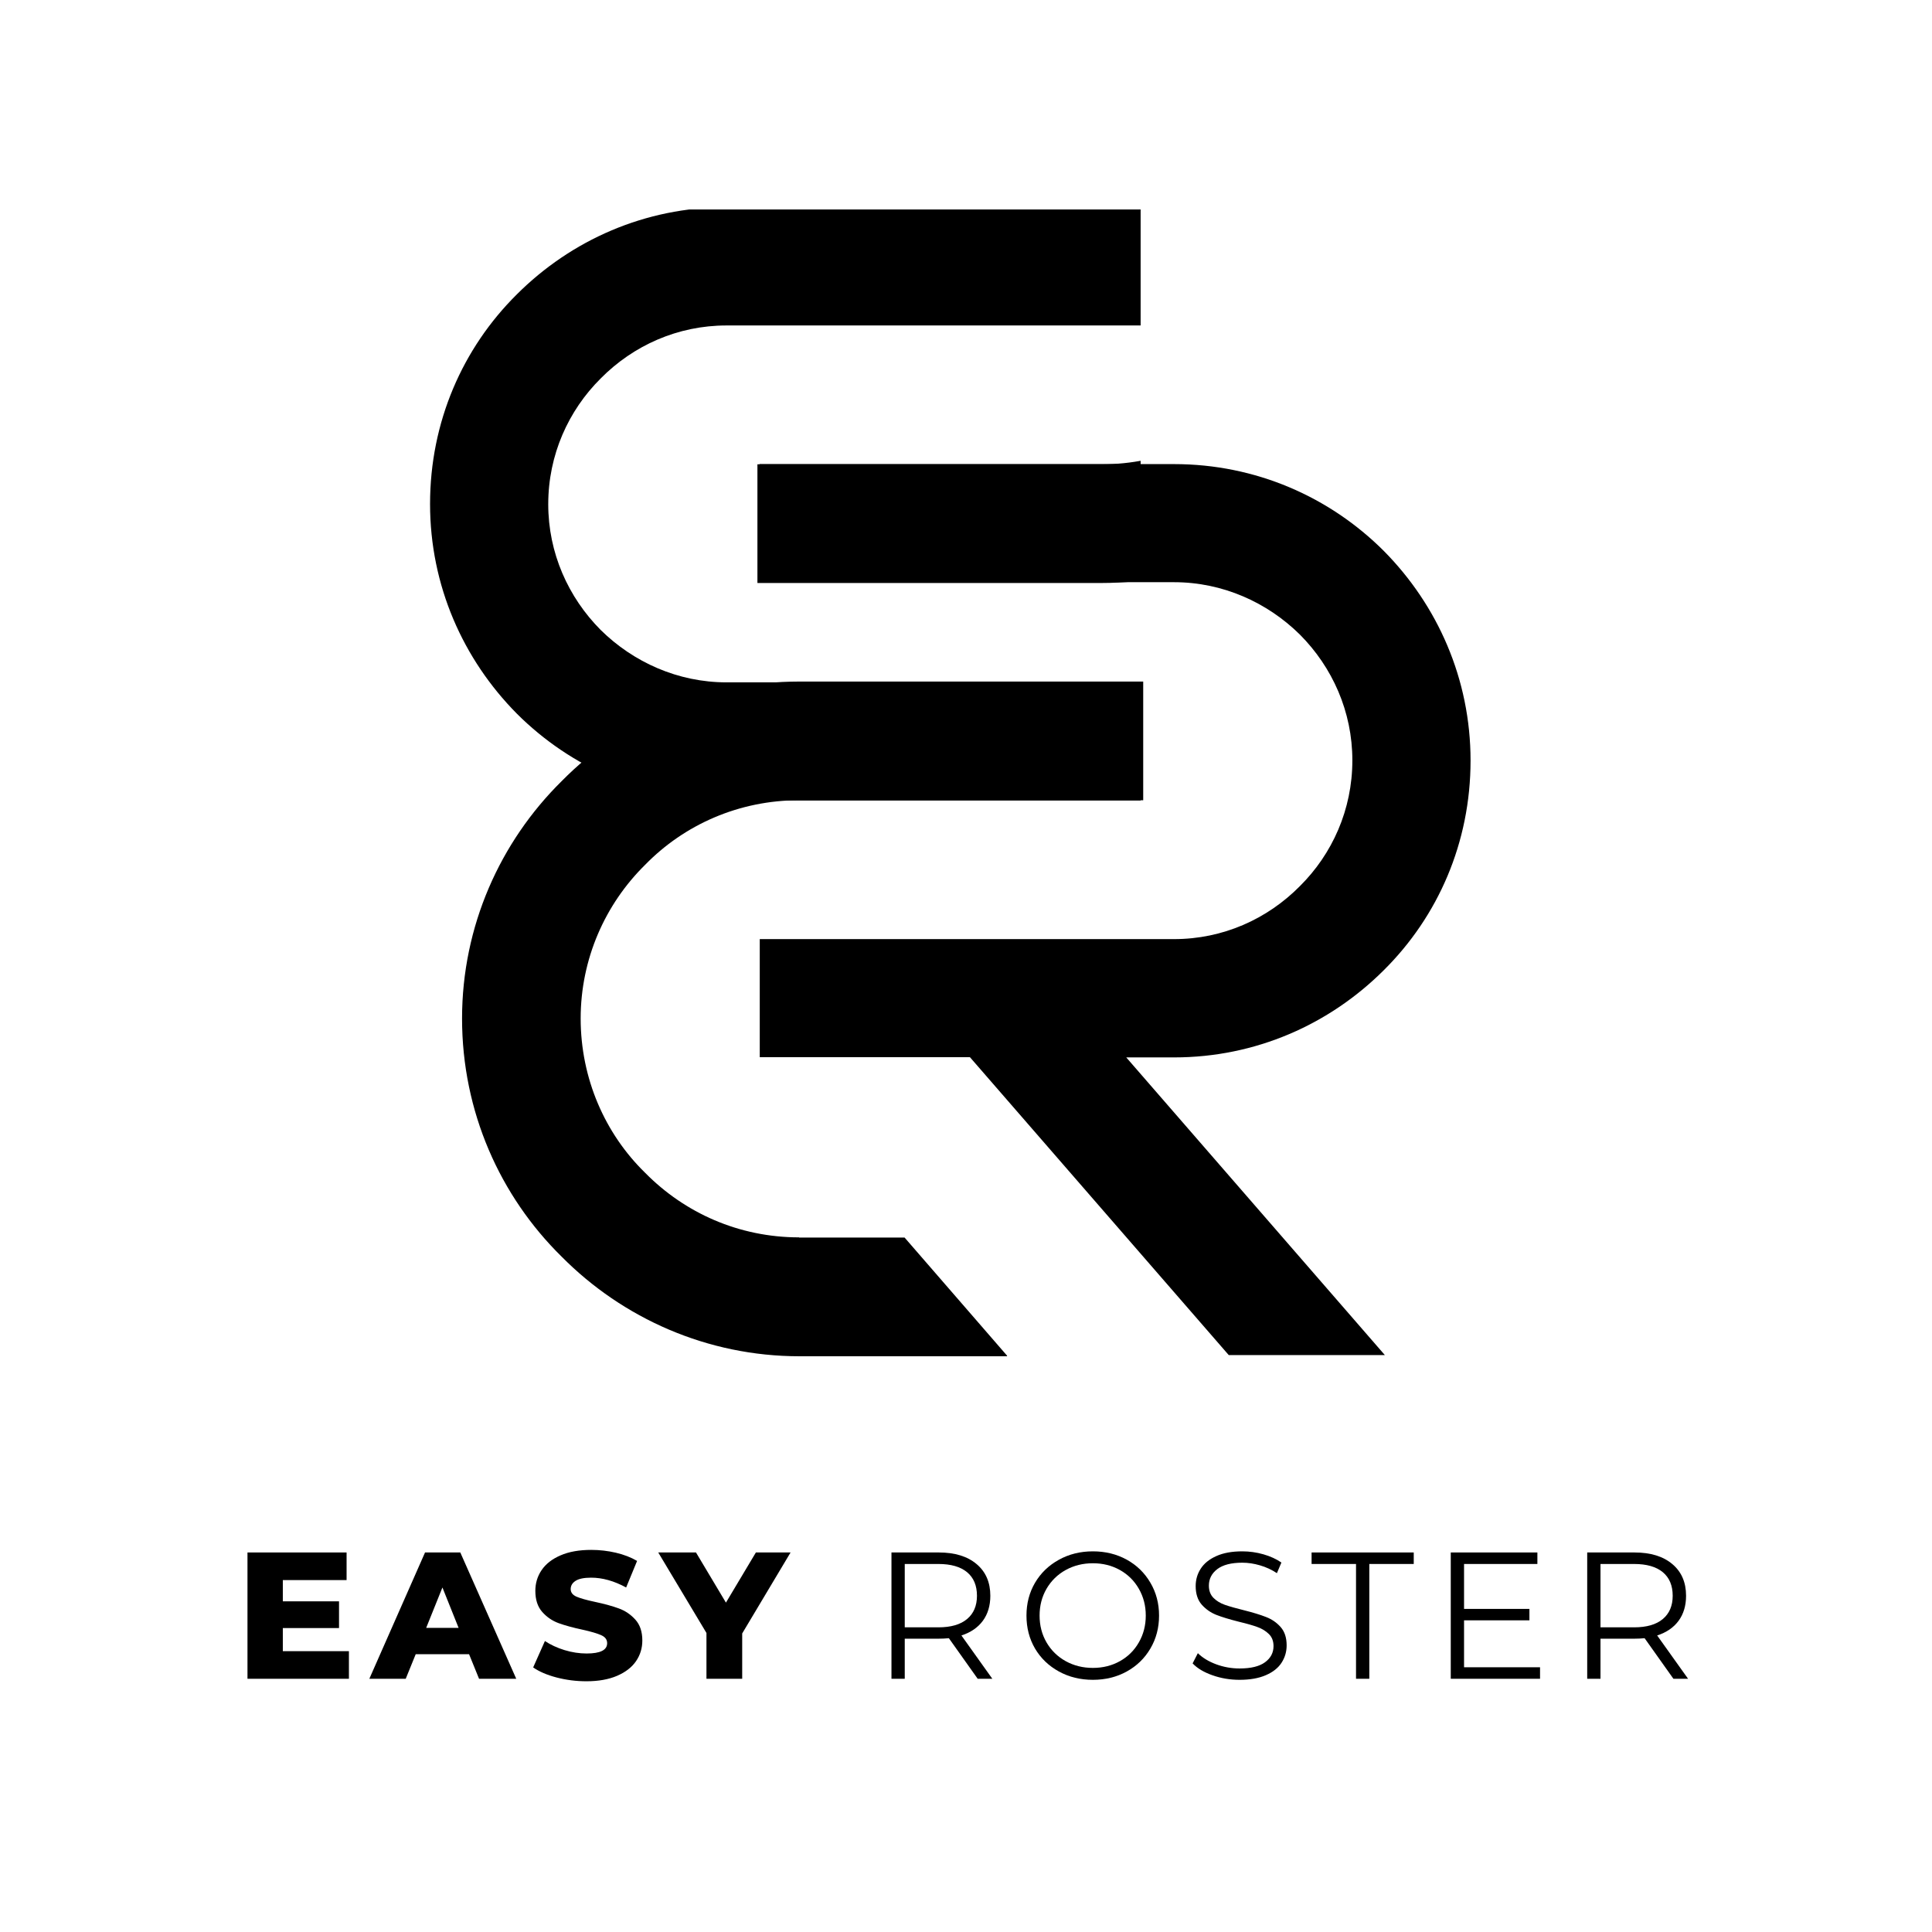 <svg xmlns="http://www.w3.org/2000/svg" xmlns:xlink="http://www.w3.org/1999/xlink" width="500" zoomAndPan="magnify" viewBox="0 0 375 375" height="500" preserveAspectRatio="xMidYMid meet" version="1.0"><defs><g/><clipPath id="ec42939892"><path d="M 147 90.078 L 285.434 90.078 L 285.434 263.293 L 147 263.293 Z M 147 90.078 " clip-rule="nonzero"/></clipPath><clipPath id="943d2e4ec3"><path d="M 89.684 132 L 222 132 L 222 263.293 L 89.684 263.293 Z M 89.684 132 " clip-rule="nonzero"/></clipPath><clipPath id="c9fceea054"><path d="M 83.473 40.66 L 221.395 40.66 L 221.395 155.41 L 83.473 155.41 Z M 83.473 40.66 " clip-rule="nonzero"/></clipPath><clipPath id="e3626a9d20"><path d="M 147 40.66 L 221.395 40.66 L 221.395 114 L 147 114 Z M 147 40.66 " clip-rule="nonzero"/></clipPath></defs><g clip-path="url(#ec42939892)"><path fill="#000000" d="M 227.883 205.242 C 243.742 205.242 258.07 198.824 268.602 188.305 C 279.094 177.898 285.434 163.582 285.434 147.621 C 285.434 131.781 279.016 117.465 268.602 106.941 C 258.07 96.418 243.703 90.082 227.883 90.082 L 147.43 90.082 L 147.43 113.004 L 227.883 113.004 C 237.32 113.004 245.973 116.918 252.312 123.176 C 258.617 129.512 262.492 138.117 262.492 147.582 C 262.492 157.168 258.578 165.773 252.312 171.992 C 245.973 178.406 237.359 182.281 227.883 182.281 L 147.469 182.281 L 147.469 205.203 L 188.266 205.203 L 238.496 263.016 L 268.797 263.016 L 218.605 205.242 Z M 227.883 205.242 " fill-opacity="1" fill-rule="nonzero"/></g><g clip-path="url(#943d2e4ec3)"><path fill="#000000" d="M 155.105 240.172 C 143.438 240.172 132.906 235.438 125.234 227.652 C 117.441 220.066 112.707 209.348 112.707 197.691 C 112.707 186.152 117.441 175.512 125.234 167.844 C 132.828 160.062 143.438 155.328 155.105 155.328 L 221.895 155.328 L 221.895 132.289 L 155.184 132.289 C 137.215 132.289 120.809 139.645 109.023 151.613 C 97.047 163.426 89.684 179.816 89.684 197.691 C 89.684 215.762 97.047 232.152 109.023 243.926 C 120.887 255.895 137.293 263.25 155.184 263.25 L 195.469 263.25 L 195.469 263.133 L 175.582 240.211 L 155.105 240.211 Z M 155.105 240.172 " fill-opacity="1" fill-rule="nonzero"/></g><g fill="#000000" fill-opacity="1"><g transform="translate(45.584, 325.849)"><g><path d="M 22.141 -5.359 L 22.141 0 L 2.453 0 L 2.453 -24.516 L 21.688 -24.516 L 21.688 -19.156 L 9.312 -19.156 L 9.312 -15.031 L 20.219 -15.031 L 20.219 -9.844 L 9.312 -9.844 L 9.312 -5.359 Z M 22.141 -5.359 "/></g></g></g><g fill="#000000" fill-opacity="1"><g transform="translate(72.172, 325.849)"><g><path d="M 18.875 -4.766 L 8.516 -4.766 L 6.578 0 L -0.484 0 L 10.328 -24.516 L 17.172 -24.516 L 28.031 0 L 20.812 0 Z M 16.844 -9.875 L 13.703 -17.719 L 10.547 -9.875 Z M 16.844 -9.875 "/></g></g></g><g fill="#000000" fill-opacity="1"><g transform="translate(102.753, 325.849)"><g><path d="M 11.062 0.484 C 9.082 0.484 7.156 0.238 5.281 -0.25 C 3.414 -0.738 1.898 -1.391 0.734 -2.203 L 3.016 -7.328 C 4.109 -6.598 5.379 -6.008 6.828 -5.562 C 8.273 -5.125 9.703 -4.906 11.109 -4.906 C 13.766 -4.906 15.094 -5.57 15.094 -6.906 C 15.094 -7.602 14.711 -8.117 13.953 -8.453 C 13.203 -8.797 11.984 -9.156 10.297 -9.531 C 8.453 -9.926 6.91 -10.348 5.672 -10.797 C 4.43 -11.254 3.367 -11.984 2.484 -12.984 C 1.598 -13.992 1.156 -15.352 1.156 -17.062 C 1.156 -18.551 1.562 -19.895 2.375 -21.094 C 3.195 -22.301 4.422 -23.254 6.047 -23.953 C 7.672 -24.66 9.66 -25.016 12.016 -25.016 C 13.629 -25.016 15.219 -24.832 16.781 -24.469 C 18.344 -24.102 19.719 -23.57 20.906 -22.875 L 18.781 -17.719 C 16.445 -18.988 14.18 -19.625 11.984 -19.625 C 10.598 -19.625 9.586 -19.414 8.953 -19 C 8.328 -18.594 8.016 -18.062 8.016 -17.406 C 8.016 -16.758 8.391 -16.27 9.141 -15.938 C 9.891 -15.613 11.094 -15.273 12.75 -14.922 C 14.613 -14.523 16.16 -14.098 17.391 -13.641 C 18.617 -13.191 19.68 -12.469 20.578 -11.469 C 21.473 -10.477 21.922 -9.129 21.922 -7.422 C 21.922 -5.953 21.516 -4.617 20.703 -3.422 C 19.891 -2.234 18.664 -1.285 17.031 -0.578 C 15.395 0.129 13.406 0.484 11.062 0.484 Z M 11.062 0.484 "/></g></g></g><g fill="#000000" fill-opacity="1"><g transform="translate(128.466, 325.849)"><g><path d="M 15.594 -8.797 L 15.594 0 L 8.656 0 L 8.656 -8.891 L -0.703 -24.516 L 6.625 -24.516 L 12.438 -14.781 L 18.25 -24.516 L 24.984 -24.516 Z M 15.594 -8.797 "/></g></g></g><g fill="#000000" fill-opacity="1"><g transform="translate(155.789, 325.849)"><g/></g></g><g fill="#000000" fill-opacity="1"><g transform="translate(169.034, 325.849)"><g><path d="M 20.734 0 L 15.141 -7.875 C 14.504 -7.812 13.848 -7.781 13.172 -7.781 L 6.578 -7.781 L 6.578 0 L 4 0 L 4 -24.516 L 13.172 -24.516 C 16.297 -24.516 18.742 -23.766 20.516 -22.266 C 22.297 -20.773 23.188 -18.723 23.188 -16.109 C 23.188 -14.191 22.703 -12.57 21.734 -11.25 C 20.766 -9.938 19.379 -8.988 17.578 -8.406 L 23.578 0 Z M 13.109 -9.984 C 15.535 -9.984 17.391 -10.52 18.672 -11.594 C 19.953 -12.664 20.594 -14.172 20.594 -16.109 C 20.594 -18.098 19.953 -19.625 18.672 -20.688 C 17.391 -21.75 15.535 -22.281 13.109 -22.281 L 6.578 -22.281 L 6.578 -9.984 Z M 13.109 -9.984 "/></g></g></g><g fill="#000000" fill-opacity="1"><g transform="translate(197.409, 325.849)"><g><path d="M 14.719 0.203 C 12.281 0.203 10.078 -0.336 8.109 -1.422 C 6.141 -2.504 4.598 -3.988 3.484 -5.875 C 2.379 -7.77 1.828 -9.898 1.828 -12.266 C 1.828 -14.617 2.379 -16.738 3.484 -18.625 C 4.598 -20.52 6.141 -22.008 8.109 -23.094 C 10.078 -24.188 12.281 -24.734 14.719 -24.734 C 17.145 -24.734 19.332 -24.195 21.281 -23.125 C 23.227 -22.051 24.758 -20.562 25.875 -18.656 C 27 -16.75 27.562 -14.617 27.562 -12.266 C 27.562 -9.898 27 -7.766 25.875 -5.859 C 24.758 -3.961 23.227 -2.477 21.281 -1.406 C 19.332 -0.332 17.145 0.203 14.719 0.203 Z M 14.719 -2.109 C 16.656 -2.109 18.406 -2.547 19.969 -3.422 C 21.531 -4.297 22.754 -5.508 23.641 -7.062 C 24.535 -8.613 24.984 -10.348 24.984 -12.266 C 24.984 -14.18 24.535 -15.914 23.641 -17.469 C 22.754 -19.02 21.531 -20.234 19.969 -21.109 C 18.406 -21.984 16.656 -22.422 14.719 -22.422 C 12.781 -22.422 11.02 -21.984 9.438 -21.109 C 7.863 -20.234 6.625 -19.02 5.719 -17.469 C 4.82 -15.914 4.375 -14.18 4.375 -12.266 C 4.375 -10.348 4.82 -8.613 5.719 -7.062 C 6.625 -5.508 7.863 -4.297 9.438 -3.422 C 11.02 -2.547 12.781 -2.109 14.719 -2.109 Z M 14.719 -2.109 "/></g></g></g><g fill="#000000" fill-opacity="1"><g transform="translate(229.846, 325.849)"><g><path d="M 10.75 0.203 C 8.926 0.203 7.18 -0.086 5.516 -0.672 C 3.848 -1.254 2.555 -2.023 1.641 -2.984 L 2.656 -4.969 C 3.551 -4.082 4.734 -3.363 6.203 -2.812 C 7.672 -2.27 9.188 -2 10.75 -2 C 12.945 -2 14.594 -2.398 15.688 -3.203 C 16.789 -4.004 17.344 -5.051 17.344 -6.344 C 17.344 -7.32 17.039 -8.102 16.438 -8.688 C 15.844 -9.27 15.113 -9.719 14.25 -10.031 C 13.395 -10.352 12.195 -10.695 10.656 -11.062 C 8.801 -11.531 7.328 -11.977 6.234 -12.406 C 5.141 -12.844 4.195 -13.504 3.406 -14.391 C 2.625 -15.285 2.234 -16.488 2.234 -18 C 2.234 -19.238 2.562 -20.363 3.219 -21.375 C 3.875 -22.395 4.879 -23.207 6.234 -23.812 C 7.586 -24.426 9.27 -24.734 11.281 -24.734 C 12.676 -24.734 14.047 -24.539 15.391 -24.156 C 16.734 -23.77 17.895 -23.238 18.875 -22.562 L 18 -20.5 C 16.977 -21.176 15.883 -21.68 14.719 -22.016 C 13.551 -22.359 12.406 -22.531 11.281 -22.531 C 9.133 -22.531 7.516 -22.113 6.422 -21.281 C 5.336 -20.445 4.797 -19.379 4.797 -18.078 C 4.797 -17.098 5.094 -16.305 5.688 -15.703 C 6.281 -15.109 7.023 -14.656 7.922 -14.344 C 8.828 -14.031 10.039 -13.688 11.562 -13.312 C 13.352 -12.863 14.801 -12.422 15.906 -11.984 C 17.02 -11.555 17.961 -10.906 18.734 -10.031 C 19.504 -9.156 19.891 -7.973 19.891 -6.484 C 19.891 -5.242 19.555 -4.113 18.891 -3.094 C 18.234 -2.082 17.211 -1.281 15.828 -0.688 C 14.453 -0.094 12.758 0.203 10.75 0.203 Z M 10.75 0.203 "/></g></g></g><g fill="#000000" fill-opacity="1"><g transform="translate(254.438, 325.849)"><g><path d="M 8.766 -22.281 L 0.141 -22.281 L 0.141 -24.516 L 19.969 -24.516 L 19.969 -22.281 L 11.344 -22.281 L 11.344 0 L 8.766 0 Z M 8.766 -22.281 "/></g></g></g><g fill="#000000" fill-opacity="1"><g transform="translate(277.593, 325.849)"><g><path d="M 21.328 -2.234 L 21.328 0 L 4 0 L 4 -24.516 L 20.812 -24.516 L 20.812 -22.281 L 6.578 -22.281 L 6.578 -13.562 L 19.266 -13.562 L 19.266 -11.344 L 6.578 -11.344 L 6.578 -2.234 Z M 21.328 -2.234 "/></g></g></g><g fill="#000000" fill-opacity="1"><g transform="translate(304.076, 325.849)"><g><path d="M 20.734 0 L 15.141 -7.875 C 14.504 -7.812 13.848 -7.781 13.172 -7.781 L 6.578 -7.781 L 6.578 0 L 4 0 L 4 -24.516 L 13.172 -24.516 C 16.297 -24.516 18.742 -23.766 20.516 -22.266 C 22.297 -20.773 23.188 -18.723 23.188 -16.109 C 23.188 -14.191 22.703 -12.57 21.734 -11.25 C 20.766 -9.938 19.379 -8.988 17.578 -8.406 L 23.578 0 Z M 13.109 -9.984 C 15.535 -9.984 17.391 -10.52 18.672 -11.594 C 19.953 -12.664 20.594 -14.172 20.594 -16.109 C 20.594 -18.098 19.953 -19.625 18.672 -20.688 C 17.391 -21.75 15.535 -22.281 13.109 -22.281 L 6.578 -22.281 L 6.578 -9.984 Z M 13.109 -9.984 "/></g></g></g><g clip-path="url(#c9fceea054)"><path fill="#000000" d="M 141.023 40.207 C 125.168 40.207 110.84 46.625 100.309 57.145 C 89.816 67.551 83.473 81.867 83.473 97.828 C 83.473 113.672 89.895 127.988 100.309 138.512 C 110.84 149.031 125.207 155.371 141.023 155.371 L 221.477 155.371 L 221.477 132.445 L 141.023 132.445 C 131.59 132.445 122.938 128.535 116.594 122.277 C 110.293 115.938 106.414 107.332 106.414 97.867 C 106.414 88.285 110.332 79.676 116.594 73.457 C 122.938 67.043 131.551 63.172 141.023 63.172 L 221.438 63.172 L 221.438 40.246 L 180.645 40.246 L 130.414 -17.566 L 100.113 -17.566 L 150.305 40.207 Z M 141.023 40.207 " fill-opacity="1" fill-rule="nonzero"/></g><g clip-path="url(#e3626a9d20)"><path fill="#000000" d="M 213.805 5.277 C 225.473 5.277 236.004 10.012 243.676 17.793 C 251.465 25.383 256.203 36.102 256.203 47.758 C 256.203 59.297 251.465 69.938 243.676 77.605 C 236.082 85.391 225.473 90.121 213.805 90.121 L 147.016 90.121 L 147.016 113.16 L 213.727 113.16 C 231.695 113.16 248.102 105.809 259.883 93.84 C 271.863 82.023 279.223 65.633 279.223 47.758 C 279.223 29.688 271.863 13.297 259.883 1.523 C 248.023 -10.449 231.617 -17.801 213.727 -17.801 L 173.441 -17.801 L 173.441 -17.684 L 193.328 5.238 L 213.805 5.238 Z M 213.805 5.277 " fill-opacity="1" fill-rule="nonzero"/></g></svg>